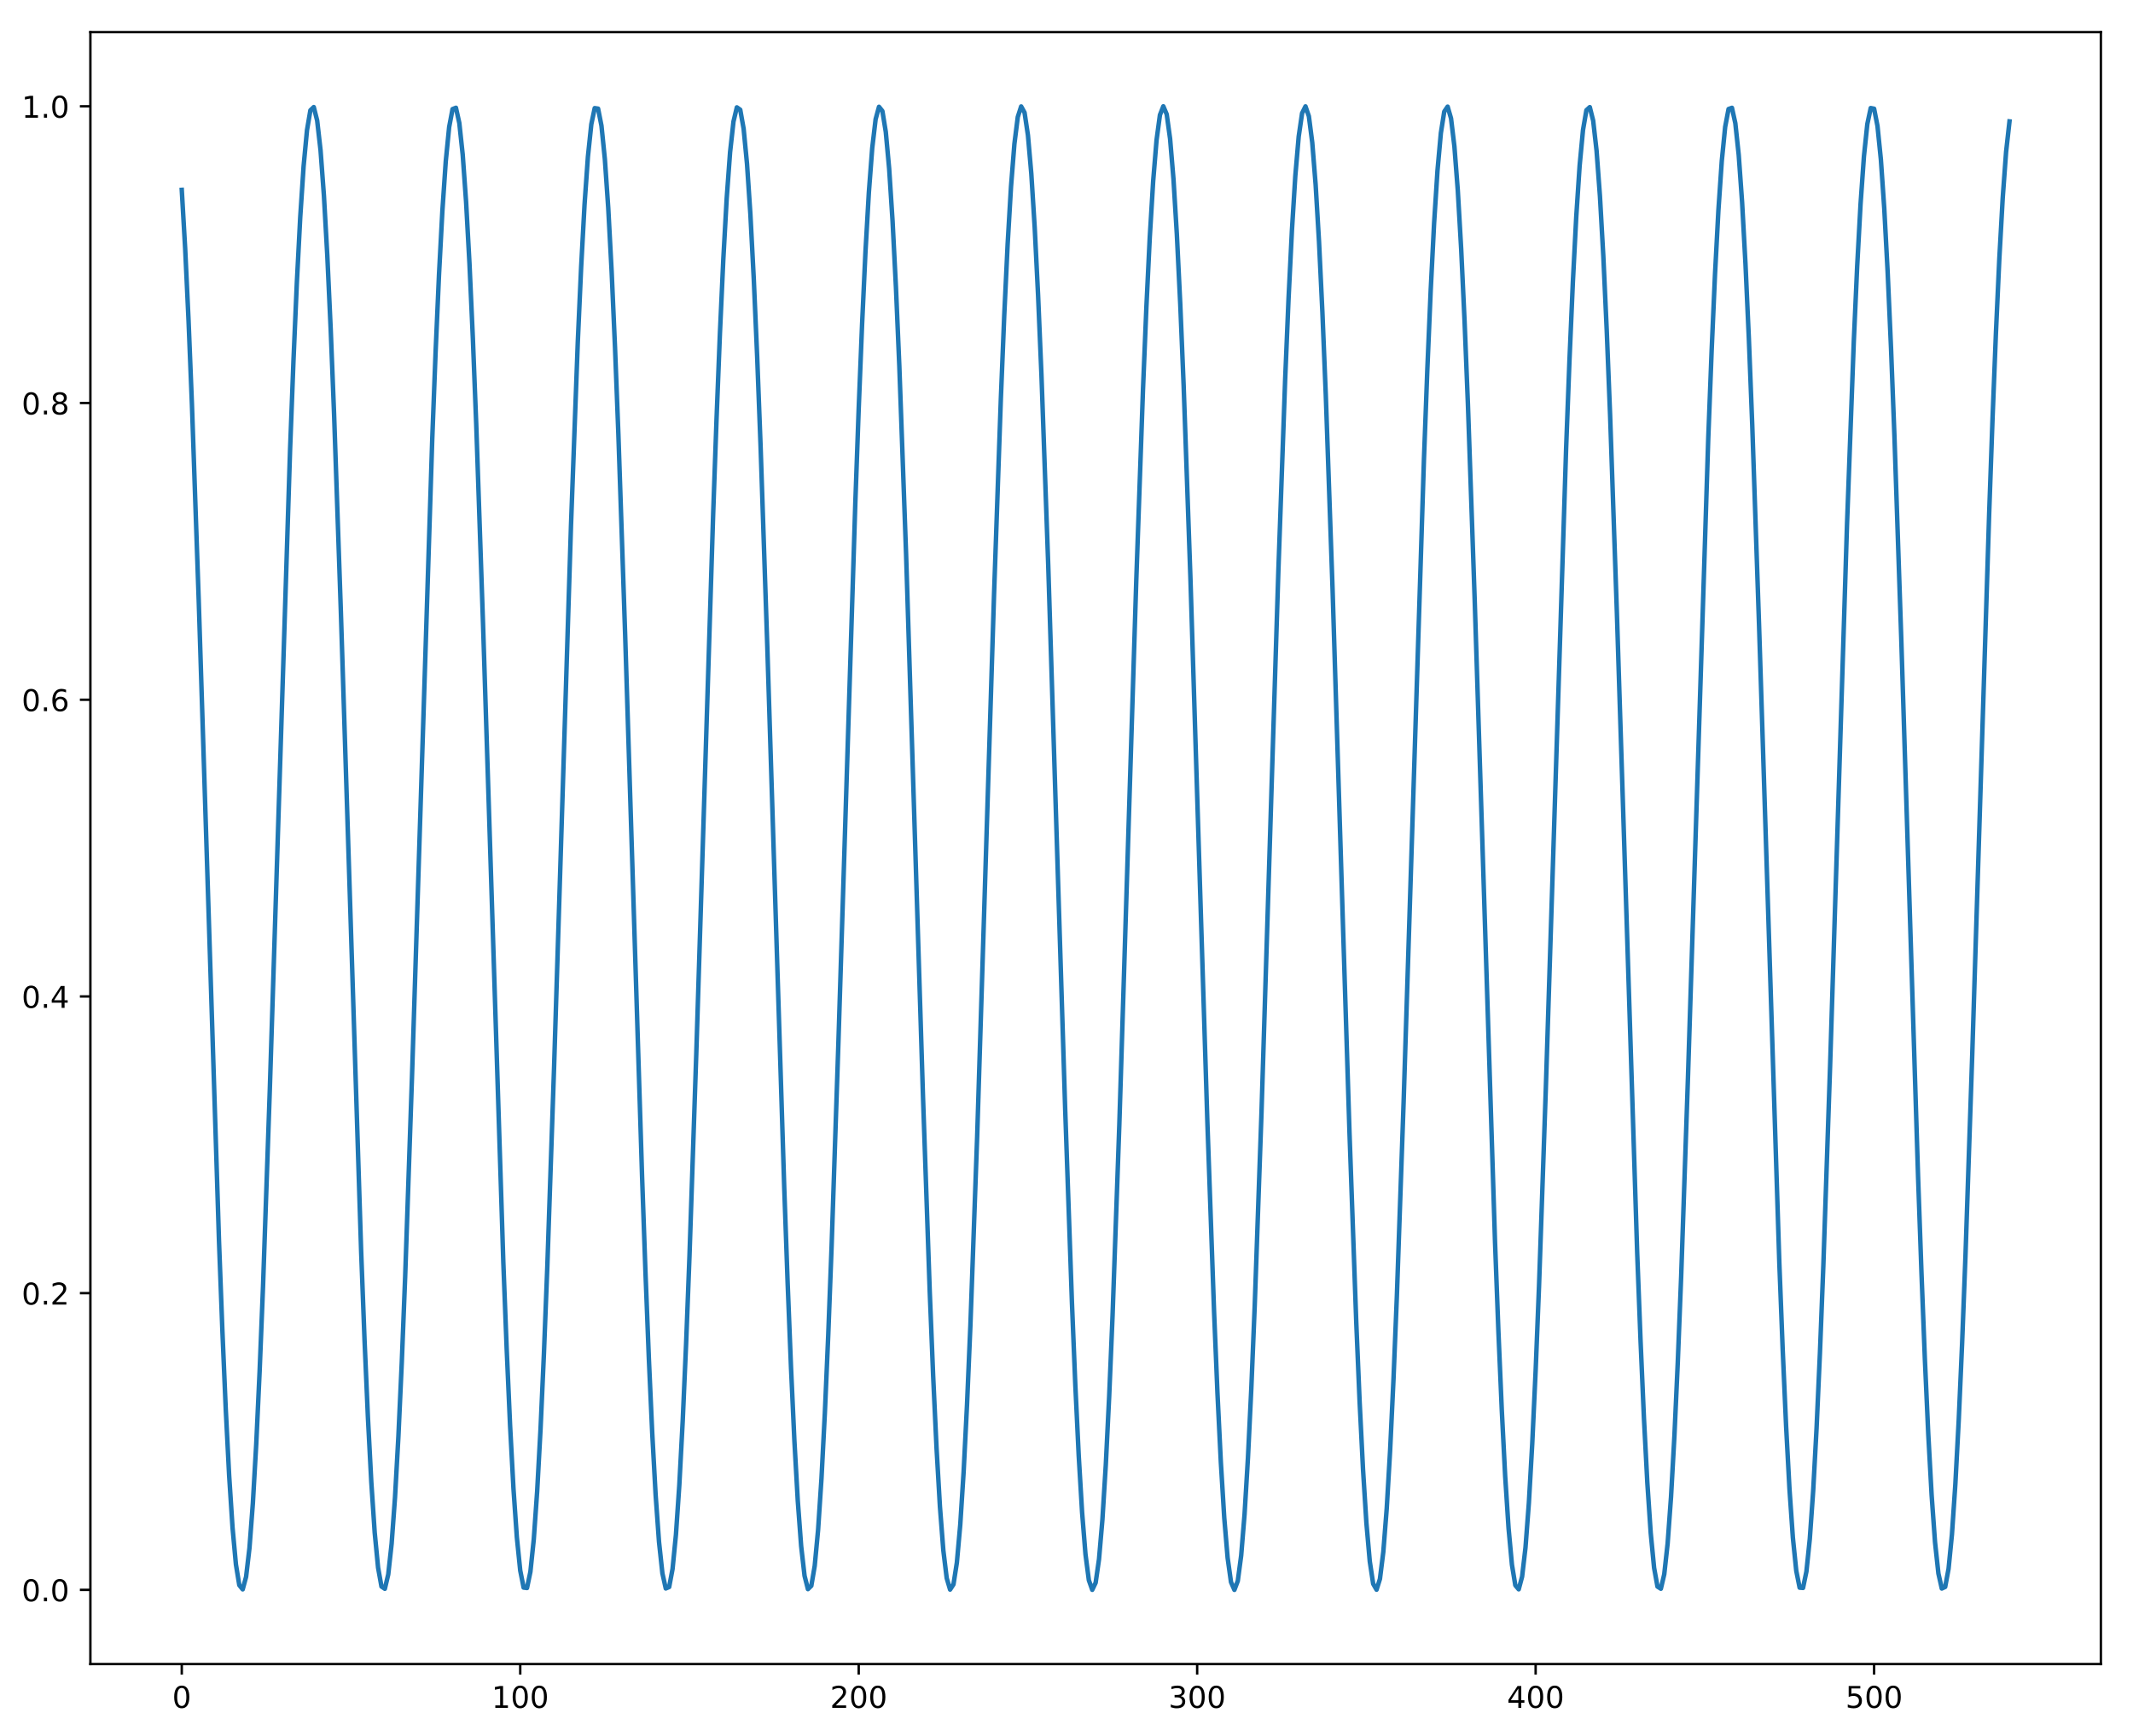 <?xml version="1.0" encoding="utf-8" standalone="no"?>
<!DOCTYPE svg PUBLIC "-//W3C//DTD SVG 1.1//EN"
  "http://www.w3.org/Graphics/SVG/1.1/DTD/svg11.dtd">
<!-- Created with matplotlib (https://matplotlib.org/) -->
<svg height="578.178pt" version="1.1" viewBox="0 0 710.403 578.178" width="710.403pt" xmlns="http://www.w3.org/2000/svg" xmlns:xlink="http://www.w3.org/1999/xlink">
 <defs>
  <style type="text/css">
*{stroke-linecap:butt;stroke-linejoin:round;}
  </style>
 </defs>
 <g id="figure_1">
  <g id="patch_1">
   <path d="M 0 578.178 
L 710.403 578.178 
L 710.403 0 
L 0 0 
z
" style="fill:#ffffff;"/>
  </g>
  <g id="axes_1">
   <g id="patch_2">
    <path d="M 30.103 554.3 
L 699.703 554.3 
L 699.703 10.7 
L 30.103 10.7 
z
" style="fill:#ffffff;"/>
   </g>
   <g id="matplotlib.axis_1">
    <g id="xtick_1">
     <g id="line2d_1">
      <defs>
       <path d="M 0 0 
L 0 3.5 
" id="m40e7edd219" style="stroke:#000000;stroke-width:0.8;"/>
      </defs>
      <g>
       <use style="stroke:#000000;stroke-width:0.8;" x="60.539" xlink:href="#m40e7edd219" y="554.3"/>
      </g>
     </g>
     <g id="text_1">
      <!-- 0 -->
      <defs>
       <path d="M 31.781 66.406 
Q 24.172 66.406 20.328 58.906 
Q 16.5 51.422 16.5 36.375 
Q 16.5 21.391 20.328 13.891 
Q 24.172 6.391 31.781 6.391 
Q 39.453 6.391 43.281 13.891 
Q 47.125 21.391 47.125 36.375 
Q 47.125 51.422 43.281 58.906 
Q 39.453 66.406 31.781 66.406 
z
M 31.781 74.219 
Q 44.047 74.219 50.516 64.516 
Q 56.984 54.828 56.984 36.375 
Q 56.984 17.969 50.516 8.266 
Q 44.047 -1.422 31.781 -1.422 
Q 19.531 -1.422 13.062 8.266 
Q 6.594 17.969 6.594 36.375 
Q 6.594 54.828 13.062 64.516 
Q 19.531 74.219 31.781 74.219 
z
" id="DejaVuSans-48"/>
      </defs>
      <g transform="translate(57.358 568.898)scale(0.1 -0.1)">
       <use xlink:href="#DejaVuSans-48"/>
      </g>
     </g>
    </g>
    <g id="xtick_2">
     <g id="line2d_2">
      <g>
       <use style="stroke:#000000;stroke-width:0.8;" x="173.267" xlink:href="#m40e7edd219" y="554.3"/>
      </g>
     </g>
     <g id="text_2">
      <!-- 100 -->
      <defs>
       <path d="M 12.406 8.297 
L 28.516 8.297 
L 28.516 63.922 
L 10.984 60.406 
L 10.984 69.391 
L 28.422 72.906 
L 38.281 72.906 
L 38.281 8.297 
L 54.391 8.297 
L 54.391 0 
L 12.406 0 
z
" id="DejaVuSans-49"/>
      </defs>
      <g transform="translate(163.723 568.898)scale(0.1 -0.1)">
       <use xlink:href="#DejaVuSans-49"/>
       <use x="63.623" xlink:href="#DejaVuSans-48"/>
       <use x="127.246" xlink:href="#DejaVuSans-48"/>
      </g>
     </g>
    </g>
    <g id="xtick_3">
     <g id="line2d_3">
      <g>
       <use style="stroke:#000000;stroke-width:0.8;" x="285.994" xlink:href="#m40e7edd219" y="554.3"/>
      </g>
     </g>
     <g id="text_3">
      <!-- 200 -->
      <defs>
       <path d="M 19.188 8.297 
L 53.609 8.297 
L 53.609 0 
L 7.328 0 
L 7.328 8.297 
Q 12.938 14.109 22.625 23.891 
Q 32.328 33.688 34.812 36.531 
Q 39.547 41.844 41.422 45.531 
Q 43.312 49.219 43.312 52.781 
Q 43.312 58.594 39.234 62.25 
Q 35.156 65.922 28.609 65.922 
Q 23.969 65.922 18.812 64.312 
Q 13.672 62.703 7.812 59.422 
L 7.812 69.391 
Q 13.766 71.781 18.938 73 
Q 24.125 74.219 28.422 74.219 
Q 39.75 74.219 46.484 68.547 
Q 53.219 62.891 53.219 53.422 
Q 53.219 48.922 51.531 44.891 
Q 49.859 40.875 45.406 35.406 
Q 44.188 33.984 37.641 27.219 
Q 31.109 20.453 19.188 8.297 
z
" id="DejaVuSans-50"/>
      </defs>
      <g transform="translate(276.45 568.898)scale(0.1 -0.1)">
       <use xlink:href="#DejaVuSans-50"/>
       <use x="63.623" xlink:href="#DejaVuSans-48"/>
       <use x="127.246" xlink:href="#DejaVuSans-48"/>
      </g>
     </g>
    </g>
    <g id="xtick_4">
     <g id="line2d_4">
      <g>
       <use style="stroke:#000000;stroke-width:0.8;" x="398.721" xlink:href="#m40e7edd219" y="554.3"/>
      </g>
     </g>
     <g id="text_4">
      <!-- 300 -->
      <defs>
       <path d="M 40.578 39.312 
Q 47.656 37.797 51.625 33 
Q 55.609 28.219 55.609 21.188 
Q 55.609 10.406 48.188 4.484 
Q 40.766 -1.422 27.094 -1.422 
Q 22.516 -1.422 17.656 -0.516 
Q 12.797 0.391 7.625 2.203 
L 7.625 11.719 
Q 11.719 9.328 16.594 8.109 
Q 21.484 6.891 26.812 6.891 
Q 36.078 6.891 40.938 10.547 
Q 45.797 14.203 45.797 21.188 
Q 45.797 27.641 41.281 31.266 
Q 36.766 34.906 28.719 34.906 
L 20.219 34.906 
L 20.219 43.016 
L 29.109 43.016 
Q 36.375 43.016 40.234 45.922 
Q 44.094 48.828 44.094 54.297 
Q 44.094 59.906 40.109 62.906 
Q 36.141 65.922 28.719 65.922 
Q 24.656 65.922 20.016 65.031 
Q 15.375 64.156 9.812 62.312 
L 9.812 71.094 
Q 15.438 72.656 20.344 73.438 
Q 25.25 74.219 29.594 74.219 
Q 40.828 74.219 47.359 69.109 
Q 53.906 64.016 53.906 55.328 
Q 53.906 49.266 50.438 45.094 
Q 46.969 40.922 40.578 39.312 
z
" id="DejaVuSans-51"/>
      </defs>
      <g transform="translate(389.178 568.898)scale(0.1 -0.1)">
       <use xlink:href="#DejaVuSans-51"/>
       <use x="63.623" xlink:href="#DejaVuSans-48"/>
       <use x="127.246" xlink:href="#DejaVuSans-48"/>
      </g>
     </g>
    </g>
    <g id="xtick_5">
     <g id="line2d_5">
      <g>
       <use style="stroke:#000000;stroke-width:0.8;" x="511.449" xlink:href="#m40e7edd219" y="554.3"/>
      </g>
     </g>
     <g id="text_5">
      <!-- 400 -->
      <defs>
       <path d="M 37.797 64.312 
L 12.891 25.391 
L 37.797 25.391 
z
M 35.203 72.906 
L 47.609 72.906 
L 47.609 25.391 
L 58.016 25.391 
L 58.016 17.188 
L 47.609 17.188 
L 47.609 0 
L 37.797 0 
L 37.797 17.188 
L 4.891 17.188 
L 4.891 26.703 
z
" id="DejaVuSans-52"/>
      </defs>
      <g transform="translate(501.905 568.898)scale(0.1 -0.1)">
       <use xlink:href="#DejaVuSans-52"/>
       <use x="63.623" xlink:href="#DejaVuSans-48"/>
       <use x="127.246" xlink:href="#DejaVuSans-48"/>
      </g>
     </g>
    </g>
    <g id="xtick_6">
     <g id="line2d_6">
      <g>
       <use style="stroke:#000000;stroke-width:0.8;" x="624.176" xlink:href="#m40e7edd219" y="554.3"/>
      </g>
     </g>
     <g id="text_6">
      <!-- 500 -->
      <defs>
       <path d="M 10.797 72.906 
L 49.516 72.906 
L 49.516 64.594 
L 19.828 64.594 
L 19.828 46.734 
Q 21.969 47.469 24.109 47.828 
Q 26.266 48.188 28.422 48.188 
Q 40.625 48.188 47.75 41.5 
Q 54.891 34.812 54.891 23.391 
Q 54.891 11.625 47.562 5.094 
Q 40.234 -1.422 26.906 -1.422 
Q 22.312 -1.422 17.547 -0.641 
Q 12.797 0.141 7.719 1.703 
L 7.719 11.625 
Q 12.109 9.234 16.797 8.062 
Q 21.484 6.891 26.703 6.891 
Q 35.156 6.891 40.078 11.328 
Q 45.016 15.766 45.016 23.391 
Q 45.016 31 40.078 35.438 
Q 35.156 39.891 26.703 39.891 
Q 22.75 39.891 18.812 39.016 
Q 14.891 38.141 10.797 36.281 
z
" id="DejaVuSans-53"/>
      </defs>
      <g transform="translate(614.632 568.898)scale(0.1 -0.1)">
       <use xlink:href="#DejaVuSans-53"/>
       <use x="63.623" xlink:href="#DejaVuSans-48"/>
       <use x="127.246" xlink:href="#DejaVuSans-48"/>
      </g>
     </g>
    </g>
   </g>
   <g id="matplotlib.axis_2">
    <g id="ytick_1">
     <g id="line2d_7">
      <defs>
       <path d="M 0 0 
L -3.5 0 
" id="m801142786f" style="stroke:#000000;stroke-width:0.8;"/>
      </defs>
      <g>
       <use style="stroke:#000000;stroke-width:0.8;" x="30.103" xlink:href="#m801142786f" y="529.592"/>
      </g>
     </g>
     <g id="text_7">
      <!-- 0.0 -->
      <defs>
       <path d="M 10.688 12.406 
L 21 12.406 
L 21 0 
L 10.688 0 
z
" id="DejaVuSans-46"/>
      </defs>
      <g transform="translate(7.2 533.391)scale(0.1 -0.1)">
       <use xlink:href="#DejaVuSans-48"/>
       <use x="63.623" xlink:href="#DejaVuSans-46"/>
       <use x="95.41" xlink:href="#DejaVuSans-48"/>
      </g>
     </g>
    </g>
    <g id="ytick_2">
     <g id="line2d_8">
      <g>
       <use style="stroke:#000000;stroke-width:0.8;" x="30.103" xlink:href="#m801142786f" y="430.755"/>
      </g>
     </g>
     <g id="text_8">
      <!-- 0.2 -->
      <g transform="translate(7.2 434.554)scale(0.1 -0.1)">
       <use xlink:href="#DejaVuSans-48"/>
       <use x="63.623" xlink:href="#DejaVuSans-46"/>
       <use x="95.41" xlink:href="#DejaVuSans-50"/>
      </g>
     </g>
    </g>
    <g id="ytick_3">
     <g id="line2d_9">
      <g>
       <use style="stroke:#000000;stroke-width:0.8;" x="30.103" xlink:href="#m801142786f" y="331.918"/>
      </g>
     </g>
     <g id="text_9">
      <!-- 0.4 -->
      <g transform="translate(7.2 335.718)scale(0.1 -0.1)">
       <use xlink:href="#DejaVuSans-48"/>
       <use x="63.623" xlink:href="#DejaVuSans-46"/>
       <use x="95.41" xlink:href="#DejaVuSans-52"/>
      </g>
     </g>
    </g>
    <g id="ytick_4">
     <g id="line2d_10">
      <g>
       <use style="stroke:#000000;stroke-width:0.8;" x="30.103" xlink:href="#m801142786f" y="233.082"/>
      </g>
     </g>
     <g id="text_10">
      <!-- 0.6 -->
      <defs>
       <path d="M 33.016 40.375 
Q 26.375 40.375 22.484 35.828 
Q 18.609 31.297 18.609 23.391 
Q 18.609 15.531 22.484 10.953 
Q 26.375 6.391 33.016 6.391 
Q 39.656 6.391 43.531 10.953 
Q 47.406 15.531 47.406 23.391 
Q 47.406 31.297 43.531 35.828 
Q 39.656 40.375 33.016 40.375 
z
M 52.594 71.297 
L 52.594 62.312 
Q 48.875 64.062 45.094 64.984 
Q 41.312 65.922 37.594 65.922 
Q 27.828 65.922 22.672 59.328 
Q 17.531 52.734 16.797 39.406 
Q 19.672 43.656 24.016 45.922 
Q 28.375 48.188 33.594 48.188 
Q 44.578 48.188 50.953 41.516 
Q 57.328 34.859 57.328 23.391 
Q 57.328 12.156 50.688 5.359 
Q 44.047 -1.422 33.016 -1.422 
Q 20.359 -1.422 13.672 8.266 
Q 6.984 17.969 6.984 36.375 
Q 6.984 53.656 15.188 63.938 
Q 23.391 74.219 37.203 74.219 
Q 40.922 74.219 44.703 73.484 
Q 48.484 72.75 52.594 71.297 
z
" id="DejaVuSans-54"/>
      </defs>
      <g transform="translate(7.2 236.881)scale(0.1 -0.1)">
       <use xlink:href="#DejaVuSans-48"/>
       <use x="63.623" xlink:href="#DejaVuSans-46"/>
       <use x="95.41" xlink:href="#DejaVuSans-54"/>
      </g>
     </g>
    </g>
    <g id="ytick_5">
     <g id="line2d_11">
      <g>
       <use style="stroke:#000000;stroke-width:0.8;" x="30.103" xlink:href="#m801142786f" y="134.245"/>
      </g>
     </g>
     <g id="text_11">
      <!-- 0.8 -->
      <defs>
       <path d="M 31.781 34.625 
Q 24.75 34.625 20.719 30.859 
Q 16.703 27.094 16.703 20.516 
Q 16.703 13.922 20.719 10.156 
Q 24.75 6.391 31.781 6.391 
Q 38.812 6.391 42.859 10.172 
Q 46.922 13.969 46.922 20.516 
Q 46.922 27.094 42.891 30.859 
Q 38.875 34.625 31.781 34.625 
z
M 21.922 38.812 
Q 15.578 40.375 12.031 44.719 
Q 8.5 49.078 8.5 55.328 
Q 8.5 64.062 14.719 69.141 
Q 20.953 74.219 31.781 74.219 
Q 42.672 74.219 48.875 69.141 
Q 55.078 64.062 55.078 55.328 
Q 55.078 49.078 51.531 44.719 
Q 48 40.375 41.703 38.812 
Q 48.828 37.156 52.797 32.312 
Q 56.781 27.484 56.781 20.516 
Q 56.781 9.906 50.312 4.234 
Q 43.844 -1.422 31.781 -1.422 
Q 19.734 -1.422 13.25 4.234 
Q 6.781 9.906 6.781 20.516 
Q 6.781 27.484 10.781 32.312 
Q 14.797 37.156 21.922 38.812 
z
M 18.312 54.391 
Q 18.312 48.734 21.844 45.562 
Q 25.391 42.391 31.781 42.391 
Q 38.141 42.391 41.719 45.562 
Q 45.312 48.734 45.312 54.391 
Q 45.312 60.062 41.719 63.234 
Q 38.141 66.406 31.781 66.406 
Q 25.391 66.406 21.844 63.234 
Q 18.312 60.062 18.312 54.391 
z
" id="DejaVuSans-56"/>
      </defs>
      <g transform="translate(7.2 138.044)scale(0.1 -0.1)">
       <use xlink:href="#DejaVuSans-48"/>
       <use x="63.623" xlink:href="#DejaVuSans-46"/>
       <use x="95.41" xlink:href="#DejaVuSans-56"/>
      </g>
     </g>
    </g>
    <g id="ytick_6">
     <g id="line2d_12">
      <g>
       <use style="stroke:#000000;stroke-width:0.8;" x="30.103" xlink:href="#m801142786f" y="35.408"/>
      </g>
     </g>
     <g id="text_12">
      <!-- 1.0 -->
      <g transform="translate(7.2 39.207)scale(0.1 -0.1)">
       <use xlink:href="#DejaVuSans-49"/>
       <use x="63.623" xlink:href="#DejaVuSans-46"/>
       <use x="95.41" xlink:href="#DejaVuSans-48"/>
      </g>
     </g>
    </g>
   </g>
   <g id="line2d_13">
    <path clip-path="url(#p0a4a6c8d7c)" d="M 60.539 63.24 
L 61.667 82.727 
L 62.794 106.701 
L 63.921 134.623 
L 66.176 199.728 
L 72.939 413.42 
L 74.067 443.266 
L 75.194 469.502 
L 76.321 491.538 
L 77.449 508.88 
L 78.576 521.137 
L 79.703 528.035 
L 80.83 529.42 
L 81.958 525.259 
L 83.085 515.646 
L 84.212 500.797 
L 85.339 481.046 
L 86.467 456.835 
L 87.594 428.71 
L 89.849 363.314 
L 96.612 149.825 
L 97.739 120.164 
L 98.867 94.149 
L 99.994 72.364 
L 101.121 55.298 
L 102.249 43.335 
L 103.376 36.743 
L 104.503 35.669 
L 105.63 40.14 
L 106.758 50.053 
L 107.885 65.186 
L 109.012 85.2 
L 110.139 109.645 
L 111.267 137.972 
L 113.521 203.654 
L 120.285 416.925 
L 121.412 446.399 
L 122.539 472.191 
L 123.667 493.724 
L 124.794 510.513 
L 125.921 522.181 
L 127.049 528.467 
L 128.176 529.229 
L 129.303 524.449 
L 130.43 514.237 
L 131.558 498.819 
L 132.685 478.544 
L 133.812 453.867 
L 134.939 425.34 
L 137.194 359.377 
L 143.958 146.339 
L 145.085 117.055 
L 146.212 91.487 
L 147.339 70.208 
L 148.467 53.697 
L 149.594 42.325 
L 150.721 36.346 
L 151.849 35.896 
L 152.976 40.983 
L 154.103 51.495 
L 155.23 67.194 
L 156.358 87.729 
L 157.485 112.638 
L 158.612 141.362 
L 160.867 207.603 
L 167.63 420.392 
L 168.758 449.484 
L 169.885 474.827 
L 171.012 495.85 
L 172.139 512.081 
L 173.267 523.157 
L 174.394 528.828 
L 175.521 528.968 
L 176.649 523.572 
L 177.776 512.762 
L 178.903 496.781 
L 180.03 475.988 
L 181.158 450.849 
L 182.285 421.93 
L 184.539 355.417 
L 190.176 174.925 
L 192.43 113.993 
L 193.558 88.878 
L 194.685 68.112 
L 195.812 52.161 
L 196.939 41.382 
L 198.067 36.019 
L 199.194 36.191 
L 200.321 41.895 
L 201.449 53.002 
L 202.576 69.263 
L 203.703 90.313 
L 204.83 115.68 
L 205.958 144.792 
L 208.212 211.572 
L 213.849 391.943 
L 214.976 423.82 
L 216.103 452.523 
L 217.23 477.408 
L 218.358 497.915 
L 219.485 513.585 
L 220.612 524.065 
L 221.739 529.12 
L 222.867 528.637 
L 223.994 522.626 
L 225.121 511.222 
L 226.249 494.682 
L 227.376 473.376 
L 228.503 447.784 
L 229.63 418.48 
L 231.885 351.437 
L 237.521 171.2 
L 238.649 139.483 
L 239.776 110.978 
L 240.903 86.324 
L 242.03 66.077 
L 243.158 50.69 
L 244.285 40.508 
L 245.412 35.762 
L 246.539 36.557 
L 247.667 42.875 
L 248.794 54.574 
L 249.921 71.393 
L 251.049 92.952 
L 252.176 118.768 
L 253.303 148.261 
L 255.558 215.562 
L 261.194 395.653 
L 262.321 427.208 
L 263.449 455.514 
L 264.576 479.934 
L 265.703 499.92 
L 266.83 515.024 
L 267.958 524.905 
L 269.085 529.343 
L 270.212 528.237 
L 271.339 521.612 
L 272.467 509.618 
L 273.594 492.523 
L 274.721 470.711 
L 275.849 444.673 
L 276.976 414.992 
L 279.23 347.438 
L 284.867 167.507 
L 285.994 136.115 
L 287.121 108.011 
L 288.249 83.826 
L 289.376 64.103 
L 290.503 49.284 
L 291.63 39.703 
L 292.758 35.575 
L 293.885 36.992 
L 295.012 43.922 
L 296.139 56.211 
L 297.267 73.581 
L 298.394 95.644 
L 299.521 121.903 
L 301.776 184.57 
L 305.158 292.995 
L 307.412 365.481 
L 309.667 430.555 
L 310.794 458.456 
L 311.921 482.404 
L 313.049 501.863 
L 314.176 516.396 
L 315.303 525.676 
L 316.43 529.495 
L 317.558 527.767 
L 318.685 520.531 
L 319.812 507.949 
L 320.939 490.304 
L 322.067 467.993 
L 323.194 441.515 
L 325.449 378.522 
L 328.83 269.932 
L 331.085 197.567 
L 333.339 132.789 
L 334.467 105.094 
L 335.594 81.384 
L 336.721 62.19 
L 337.849 47.944 
L 338.976 38.966 
L 340.103 35.457 
L 341.23 37.496 
L 342.358 45.037 
L 343.485 57.911 
L 344.612 75.829 
L 345.739 98.389 
L 346.867 125.083 
L 349.121 188.398 
L 352.503 297.144 
L 354.758 369.383 
L 357.012 433.861 
L 358.139 461.348 
L 359.267 484.818 
L 360.394 503.745 
L 361.521 517.703 
L 362.649 526.379 
L 363.776 529.578 
L 364.903 527.228 
L 366.03 519.383 
L 367.158 506.217 
L 368.285 488.027 
L 369.412 465.222 
L 370.539 438.313 
L 372.794 374.68 
L 376.176 265.785 
L 378.43 193.678 
L 380.685 129.505 
L 381.812 102.228 
L 382.939 78.999 
L 384.067 60.34 
L 385.194 46.671 
L 386.321 38.298 
L 387.449 35.409 
L 388.576 38.069 
L 389.703 46.219 
L 390.83 59.675 
L 391.958 78.136 
L 393.085 101.186 
L 394.212 128.308 
L 396.467 192.253 
L 399.849 301.289 
L 402.103 373.26 
L 404.358 437.123 
L 405.485 464.189 
L 406.612 487.175 
L 407.739 505.564 
L 408.867 518.943 
L 409.994 527.013 
L 411.121 529.591 
L 412.249 526.62 
L 413.376 518.167 
L 414.503 504.421 
L 415.63 485.692 
L 416.758 462.399 
L 417.885 435.066 
L 420.139 370.812 
L 423.521 261.642 
L 425.776 189.814 
L 428.03 126.264 
L 429.158 99.412 
L 430.285 76.671 
L 431.412 58.553 
L 432.539 45.464 
L 433.667 37.699 
L 434.794 35.431 
L 435.921 38.712 
L 437.049 47.468 
L 438.176 61.502 
L 439.303 80.5 
L 440.43 104.034 
L 441.558 131.576 
L 443.812 196.133 
L 447.194 305.429 
L 449.449 377.111 
L 451.703 440.342 
L 452.83 466.979 
L 453.958 489.473 
L 455.085 507.319 
L 456.212 520.116 
L 457.339 527.577 
L 458.467 529.534 
L 459.594 525.943 
L 460.721 516.885 
L 461.849 502.563 
L 462.976 483.299 
L 464.103 459.525 
L 465.23 431.776 
L 467.485 366.92 
L 474.249 153.068 
L 475.376 123.068 
L 476.503 96.648 
L 477.63 74.402 
L 478.758 56.829 
L 479.885 44.325 
L 481.012 37.169 
L 482.139 35.523 
L 483.267 39.424 
L 484.394 48.783 
L 485.521 63.392 
L 486.649 82.921 
L 487.776 106.932 
L 488.903 134.887 
L 491.158 200.038 
L 497.921 413.699 
L 499.049 443.516 
L 500.176 469.717 
L 501.303 491.713 
L 502.43 509.011 
L 503.558 521.222 
L 504.685 528.072 
L 505.812 529.407 
L 506.939 525.197 
L 508.067 515.536 
L 509.194 500.642 
L 510.321 480.849 
L 511.449 456.602 
L 512.576 428.445 
L 514.83 363.003 
L 521.594 149.547 
L 522.721 119.916 
L 523.849 93.936 
L 524.976 72.191 
L 526.103 55.169 
L 527.23 43.252 
L 528.358 36.709 
L 529.485 35.685 
L 530.612 40.204 
L 531.739 50.165 
L 532.867 65.343 
L 533.994 85.399 
L 535.121 109.881 
L 536.249 138.239 
L 538.503 203.966 
L 545.267 417.201 
L 546.394 446.645 
L 547.521 472.402 
L 548.649 493.894 
L 549.776 510.639 
L 550.903 522.261 
L 552.03 528.498 
L 553.158 529.21 
L 554.285 524.382 
L 555.412 514.122 
L 556.539 498.66 
L 557.667 478.344 
L 558.794 453.629 
L 559.921 425.071 
L 562.176 359.064 
L 568.939 146.064 
L 570.067 116.811 
L 571.194 91.278 
L 572.321 70.04 
L 573.449 53.573 
L 574.576 42.248 
L 575.703 36.318 
L 576.83 35.916 
L 577.958 41.053 
L 579.085 51.612 
L 580.212 67.356 
L 581.339 87.932 
L 582.467 112.878 
L 583.594 141.633 
L 585.849 207.916 
L 592.612 420.665 
L 593.739 449.727 
L 594.867 475.033 
L 595.994 496.016 
L 597.121 512.203 
L 598.249 523.232 
L 599.376 528.854 
L 600.503 528.944 
L 601.63 523.499 
L 602.758 512.642 
L 603.885 496.617 
L 605.012 475.783 
L 606.139 450.608 
L 607.267 421.658 
L 609.521 355.103 
L 615.158 174.629 
L 617.412 113.752 
L 618.539 88.674 
L 619.667 67.949 
L 620.794 52.042 
L 621.921 41.311 
L 623.049 35.996 
L 624.176 36.218 
L 625.303 41.97 
L 626.43 53.124 
L 627.558 69.43 
L 628.685 90.521 
L 629.812 115.923 
L 630.939 145.066 
L 633.194 211.888 
L 638.83 392.238 
L 639.958 424.09 
L 641.085 452.762 
L 642.212 477.61 
L 643.339 498.076 
L 644.467 513.702 
L 645.594 524.134 
L 646.721 529.141 
L 647.849 528.608 
L 648.976 522.548 
L 650.103 511.097 
L 651.23 494.513 
L 652.358 473.167 
L 653.485 447.539 
L 654.612 418.205 
L 656.867 351.121 
L 662.503 170.907 
L 663.63 139.215 
L 664.758 110.741 
L 665.885 86.124 
L 667.012 65.918 
L 668.139 50.576 
L 669.267 40.442 
L 669.267 40.442 
" style="fill:none;stroke:#1f77b4;stroke-linecap:square;stroke-width:1.5;"/>
   </g>
   <g id="patch_3">
    <path d="M 30.103 554.3 
L 30.103 10.7 
" style="fill:none;stroke:#000000;stroke-linecap:square;stroke-linejoin:miter;stroke-width:0.8;"/>
   </g>
   <g id="patch_4">
    <path d="M 699.703 554.3 
L 699.703 10.7 
" style="fill:none;stroke:#000000;stroke-linecap:square;stroke-linejoin:miter;stroke-width:0.8;"/>
   </g>
   <g id="patch_5">
    <path d="M 30.103 554.3 
L 699.703 554.3 
" style="fill:none;stroke:#000000;stroke-linecap:square;stroke-linejoin:miter;stroke-width:0.8;"/>
   </g>
   <g id="patch_6">
    <path d="M 30.103 10.7 
L 699.703 10.7 
" style="fill:none;stroke:#000000;stroke-linecap:square;stroke-linejoin:miter;stroke-width:0.8;"/>
   </g>
  </g>
 </g>
 <defs>
  <clipPath id="p0a4a6c8d7c">
   <rect height="543.6" width="669.6" x="30.103" y="10.7"/>
  </clipPath>
 </defs>
</svg>
